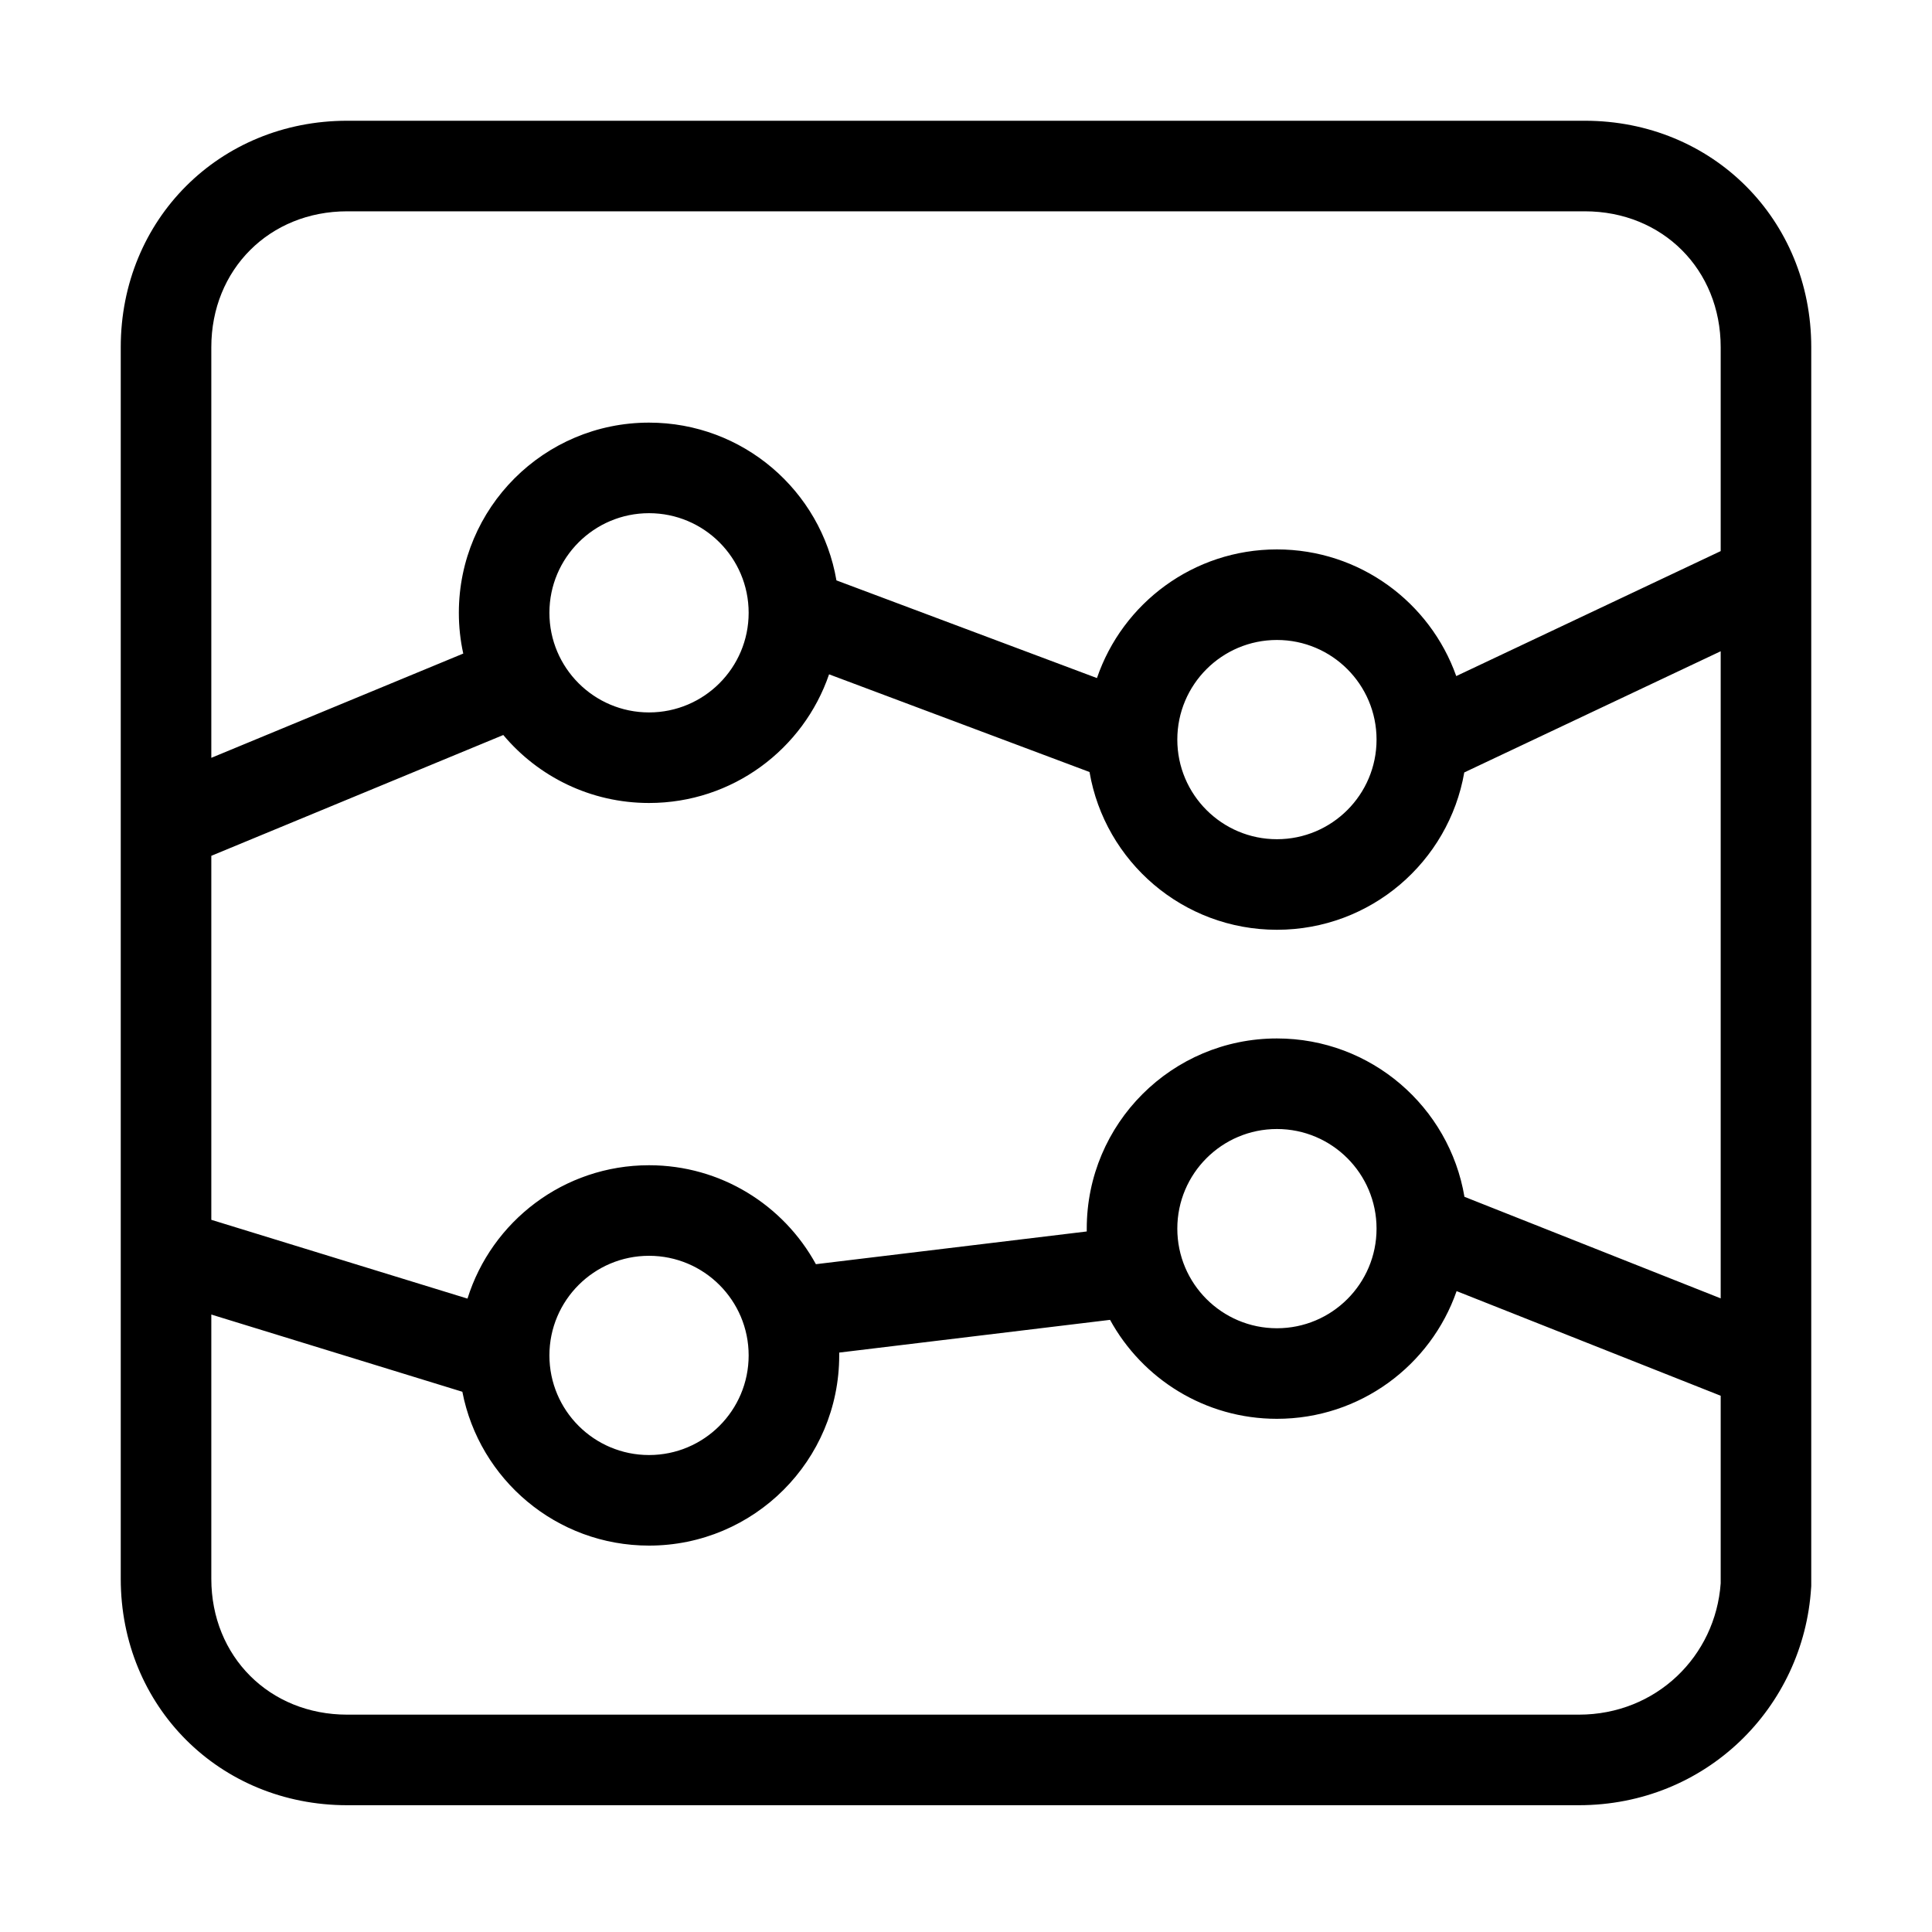<svg width="32" height="32" viewBox="0 0 32 32" fill="none" xmlns="http://www.w3.org/2000/svg">
<path fill-rule="evenodd" clip-rule="evenodd" d="M5.75 3.5C4.464 3.5 3.5 4.464 3.5 5.75V12.552L7.673 10.825C7.625 10.608 7.6 10.382 7.6 10.15C7.6 8.41 9.01 7 10.75 7C12.307 7 13.6 8.129 13.854 9.613L18.169 11.231C18.592 9.991 19.767 9.1 21.15 9.1C22.521 9.1 23.687 9.976 24.12 11.198L28.5 9.128V5.75C28.5 4.464 27.536 3.5 26.25 3.5H5.75ZM28.5 10.787L24.253 12.794C23.995 14.275 22.704 15.4 21.15 15.4C19.593 15.4 18.3 14.271 18.046 12.787L13.732 11.169C13.308 12.409 12.133 13.3 10.75 13.3C9.781 13.3 8.914 12.863 8.336 12.174L3.5 14.175V20.204L7.743 21.509C8.143 20.229 9.338 19.3 10.75 19.3C11.942 19.3 12.979 19.962 13.514 20.939L18 20.397C18 20.381 18 20.366 18 20.35C18 18.61 19.41 17.2 21.15 17.2C22.71 17.2 24.005 18.334 24.256 19.823L28.5 21.505V10.787ZM28.5 23.118L24.126 21.385C23.698 22.616 22.527 23.5 21.15 23.5C19.958 23.5 18.921 22.838 18.386 21.861L13.9 22.403C13.9 22.419 13.9 22.434 13.9 22.45C13.9 24.19 12.49 25.6 10.75 25.6C9.216 25.6 7.939 24.504 7.658 23.052L3.5 21.773V26.15C3.5 27.436 4.464 28.4 5.75 28.4H26.15C27.435 28.4 28.414 27.431 28.5 26.225V23.118ZM2 5.75C2 3.636 3.636 2 5.75 2H26.25C28.364 2 30 3.636 30 5.75V26.25C30 26.266 30 26.281 29.998 26.297C29.875 28.281 28.257 29.9 26.15 29.9H5.75C3.636 29.9 2 28.264 2 26.15V5.75ZM10.75 8.5C9.839 8.5 9.1 9.239 9.1 10.15C9.1 11.061 9.839 11.8 10.75 11.8C11.661 11.8 12.4 11.061 12.4 10.15C12.4 9.239 11.661 8.5 10.75 8.5ZM21.15 10.6C20.239 10.6 19.5 11.339 19.5 12.25C19.5 13.161 20.239 13.9 21.15 13.9C22.061 13.9 22.8 13.161 22.8 12.25C22.8 11.339 22.061 10.6 21.15 10.6ZM21.15 18.7C20.239 18.7 19.5 19.439 19.5 20.35C19.5 21.261 20.239 22 21.15 22C22.061 22 22.8 21.261 22.8 20.35C22.8 19.439 22.061 18.7 21.15 18.7ZM10.75 20.8C9.839 20.8 9.1 21.539 9.1 22.45C9.1 23.361 9.839 24.1 10.75 24.1C11.661 24.1 12.4 23.361 12.4 22.45C12.4 21.539 11.661 20.8 10.75 20.8Z" fill="black"/>
</svg>
